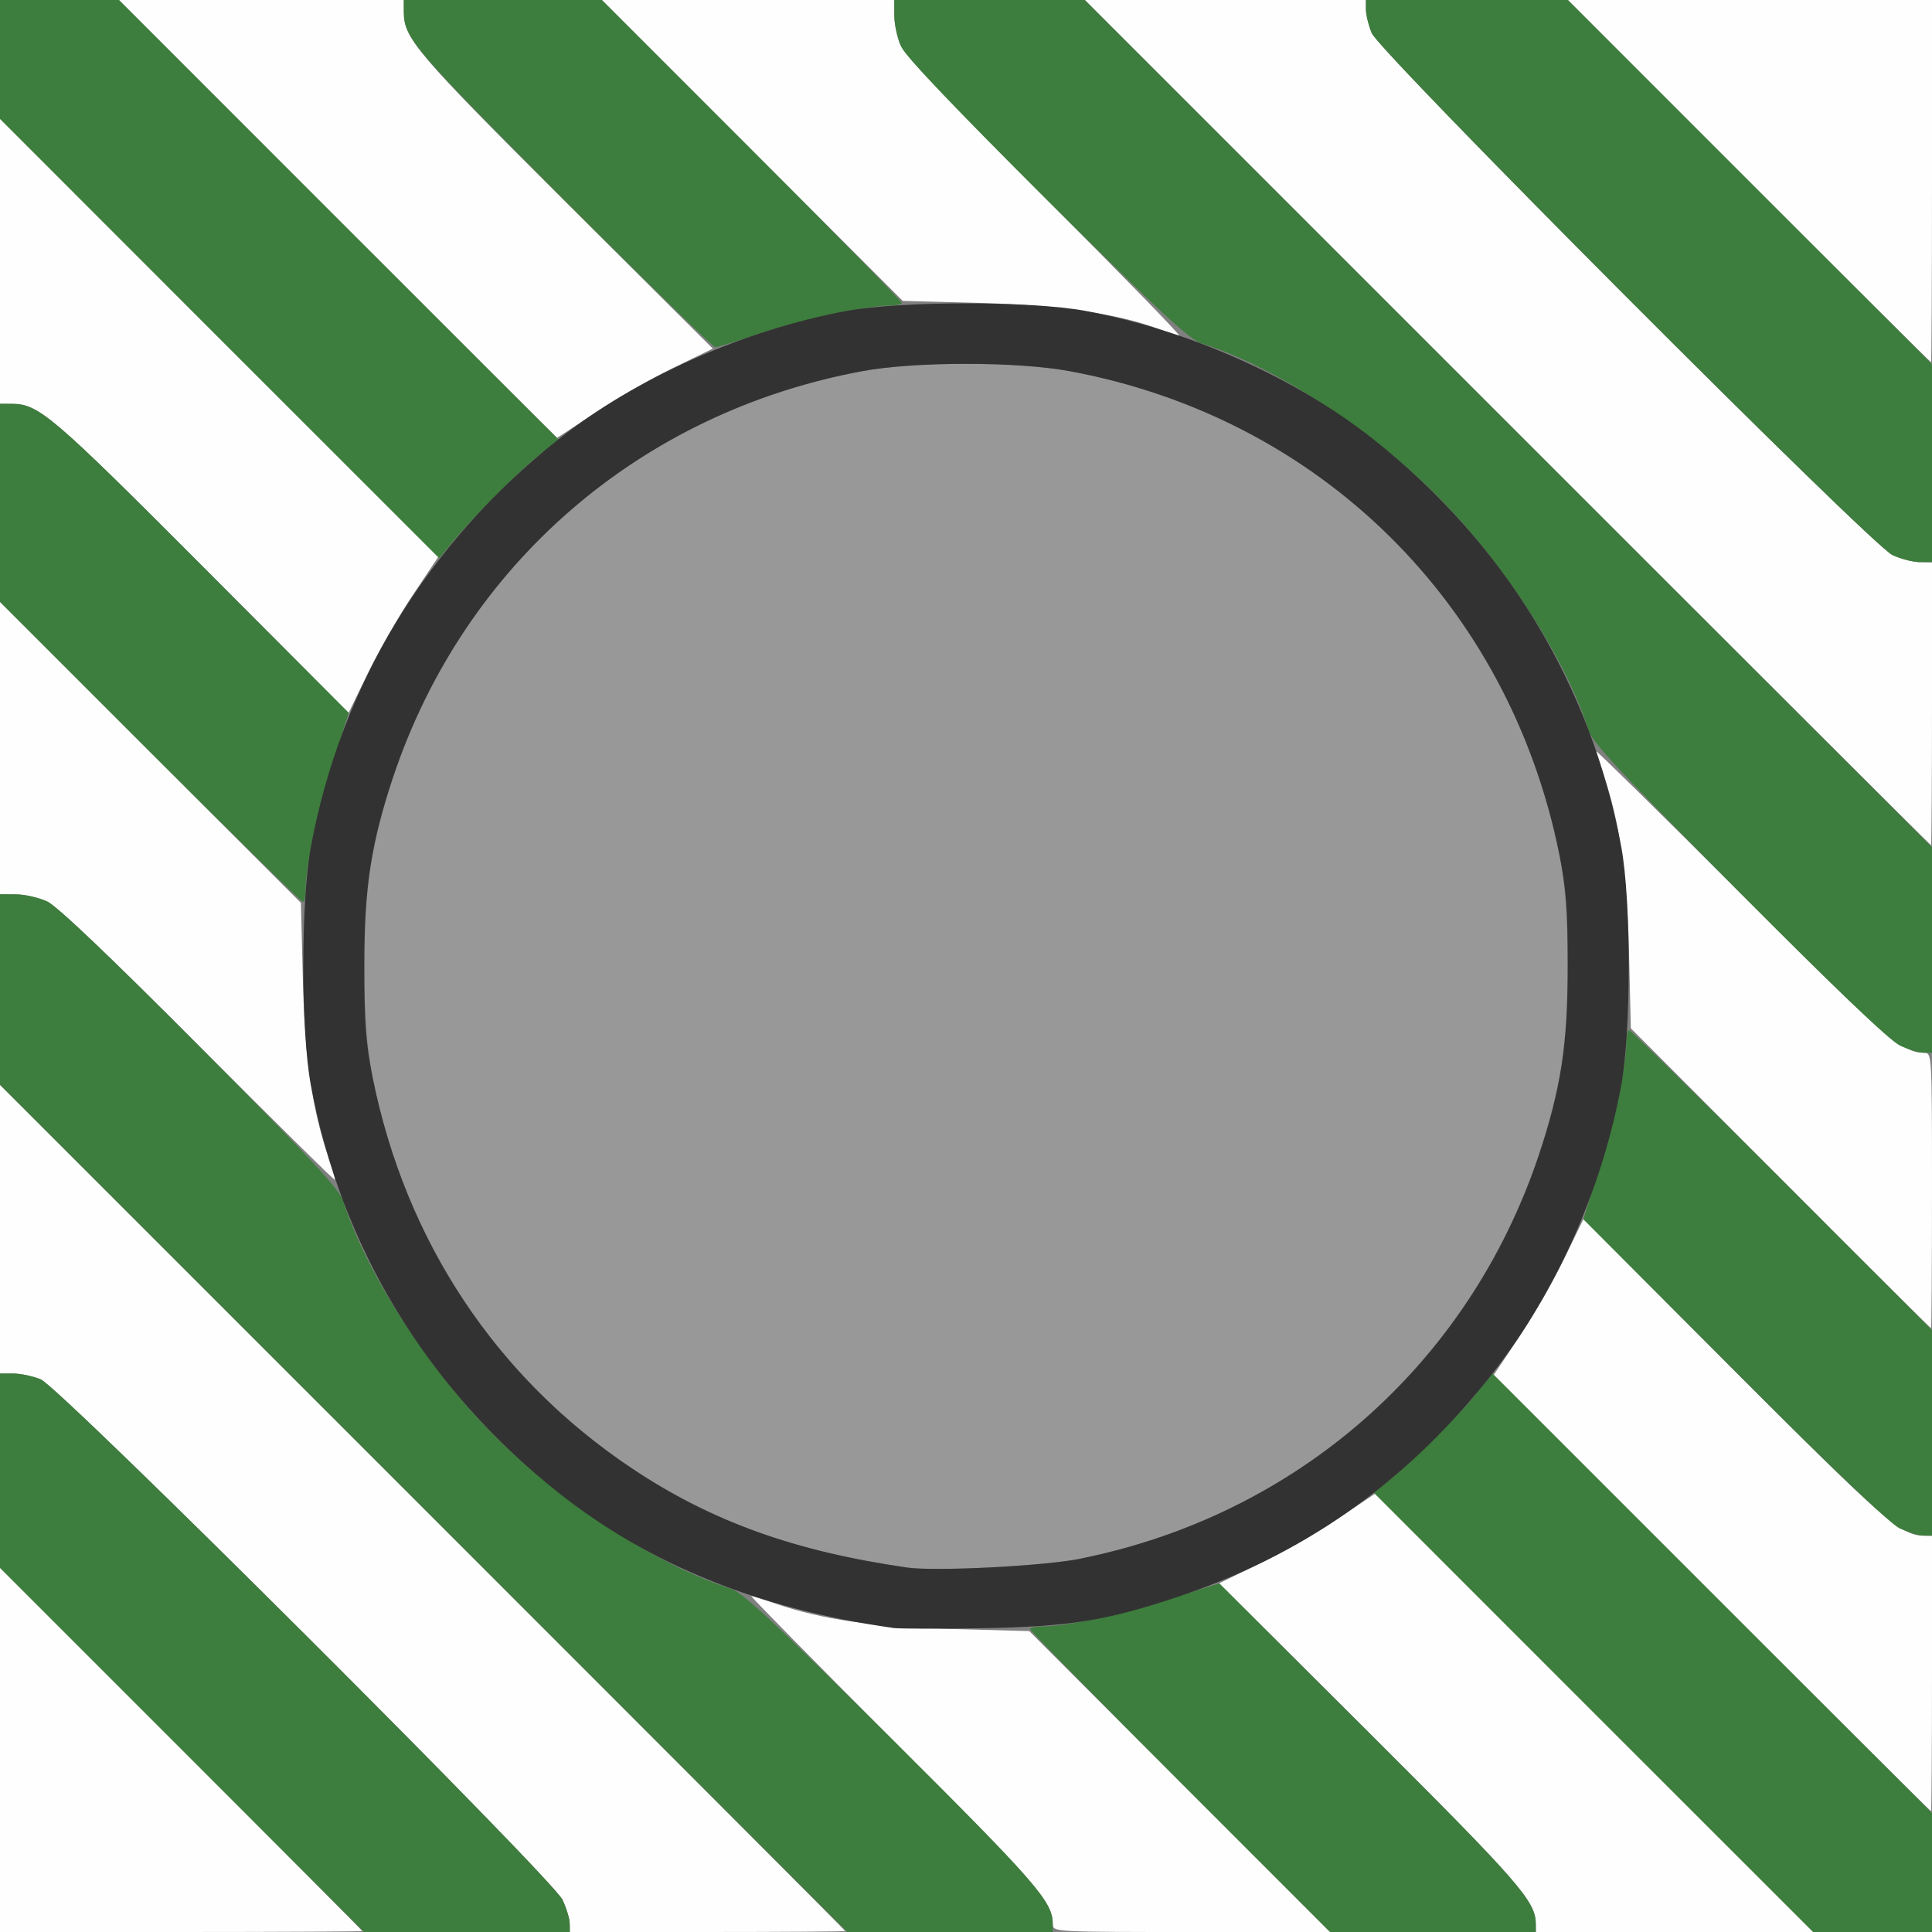 <?xml version="1.0" encoding="UTF-8" standalone="no"?>
<!-- Created with Inkscape (http://www.inkscape.org/) -->

<svg
   xmlns:dc="http://purl.org/dc/elements/1.1/"
   xmlns:cc="http://creativecommons.org/ns#"
   xmlns:rdf="http://www.w3.org/1999/02/22-rdf-syntax-ns#"
   xmlns:svg="http://www.w3.org/2000/svg"
   xmlns="http://www.w3.org/2000/svg"
   xmlns:sodipodi="http://sodipodi.sourceforge.net/DTD/sodipodi-0.dtd"
   xmlns:inkscape="http://www.inkscape.org/namespaces/inkscape"
   version="1.1"
   id="svg2"
   width="16"
   height="16"
   viewBox="0 0 16 16"
   sodipodi:docname="NODE_BACKGROUNDSHADER.svg"
   inkscape:version="0.92.4 (5da689c313, 2019-01-14)">
  <rect x="0" y="0" width="16" height="16" fill="#808080" stroke="none"/>
  <defs
     id="defs6" />
  <sodipodi:namedview
     pagecolor="#ffffff"
     bordercolor="#666666"
     borderopacity="1"
     objecttolerance="10"
     gridtolerance="10"
     guidetolerance="10"
     inkscape:pageopacity="0"
     inkscape:pageshadow="2"
     inkscape:window-width="811"
     inkscape:window-height="590"
     id="namedview4"
     showgrid="false"
     inkscape:zoom="14.75"
     inkscape:cx="8"
     inkscape:cy="8"
     inkscape:window-x="0"
     inkscape:window-y="0"
     inkscape:window-maximized="0"
     inkscape:current-layer="svg2" />
  <g
     id="NODE_BACKGROUNDSHADER">
    <path
       style="fill:#fefefe;stroke-width:0.031"
       d="m 0,14.492 v -1.508 l 1.5,1.5 C 2.325,15.309 3,15.988 3,15.992 3,15.996 2.325,16 1.5,16 H 0 Z m 4.718,1.437 C 4.718,15.891 4.691,15.803 4.659,15.734 4.576,15.557 0.498,11.489 0.337,11.423 0.273,11.397 0.171,11.375 0.11,11.375 H 0 V 10.18 8.984 L 3.5,12.484 C 5.425,14.409 7,15.988 7,15.992 7,15.996 6.487,16 5.859,16 H 4.719 l -6.875e-4,-0.07 z m 4.001,0.007 c 0,-0.182 -0.119,-0.319 -1.306,-1.507 -0.665,-0.666 -1.201,-1.211 -1.191,-1.211 0.01,0 0.1,0.028 0.199,0.062 0.387,0.133 0.818,0.195 1.474,0.211 L 8.524,13.508 9.769,14.754 11.015,16 H 9.867 C 8.734,16 8.719,15.999 8.719,15.936 Z m 3.999,-0.007 c -0.002,-0.184 -0.139,-0.341 -1.369,-1.569 l -1.252,-1.248 0.334,-0.163 c 0.184,-0.09 0.474,-0.256 0.645,-0.371 L 11.387,12.371 13.201,14.186 15.016,16 H 13.867 12.719 l -6.87e-4,-0.07 z m 1.46,-2.736 -1.807,-1.807 0.208,-0.31 c 0.114,-0.171 0.281,-0.461 0.371,-0.645 l 0.163,-0.334 1.248,1.252 c 1.227,1.23 1.384,1.368 1.569,1.369 L 16,12.719 v 1.141 C 16,14.487 15.996,15 15.992,15 c -0.004,0 -0.821,-0.813 -1.814,-1.807 z m 0.567,-3.435 -1.239,-1.242 -0.015,-0.625 C 13.475,7.238 13.414,6.808 13.281,6.421 13.247,6.321 13.219,6.232 13.219,6.222 c 0,-0.01 0.545,0.526 1.211,1.191 C 15.618,8.6 15.755,8.719 15.936,8.719 15.999,8.719 16,8.734 16,9.859 16,10.487 15.996,11 15.992,11 15.988,11 15.426,10.441 14.745,9.758 Z M 1.639,8.652 C 0.901,7.911 0.473,7.505 0.391,7.466 0.322,7.434 0.206,7.407 0.133,7.407 L 0,7.406 V 6.195 4.985 l 1.246,1.246 1.246,1.246 0.016,0.629 c 0.016,0.657 0.078,1.087 0.211,1.474 0.034,0.099 0.058,0.185 0.053,0.19 -0.005,0.005 -0.515,-0.498 -1.133,-1.118 z M 12.484,3.5 8.984,0 H 10.148 11.312 v 0.079 c 0,0.044 0.022,0.131 0.048,0.195 0.066,0.161 4.135,4.239 4.311,4.322 0.069,0.032 0.171,0.059 0.227,0.059 L 16,4.656 V 5.828 C 16,6.473 15.996,7 15.992,7 15.988,7 14.409,5.425 12.484,3.5 Z M 1.67,4.683 C 0.434,3.443 0.32,3.346 0.102,3.344 L 0,3.344 V 2.164 0.984 L 1.814,2.799 3.629,4.613 3.421,4.924 C 3.306,5.095 3.139,5.385 3.05,5.569 L 2.887,5.903 Z M 2.797,1.812 0.985,0 H 2.164 3.344 l 6.875e-4,0.102 c 0.001,0.218 0.099,0.333 1.338,1.569 L 5.903,2.887 5.569,3.05 C 5.385,3.139 5.096,3.305 4.927,3.419 4.758,3.532 4.617,3.625 4.614,3.625 4.611,3.625 3.794,2.809 2.797,1.812 Z M 14.484,1.5 12.985,0 H 14.492 16 V 1.5 C 16,2.325 15.996,3 15.992,3 15.988,3 15.309,2.325 14.484,1.5 Z m -4.875,1.229 C 9.268,2.599 8.776,2.527 8.121,2.509 L 7.476,2.492 6.23,1.246 4.985,0 H 6.195 7.406 v 0.126 c 0,0.069 0.022,0.178 0.048,0.242 0.033,0.079 0.418,0.486 1.195,1.265 0.631,0.632 1.133,1.147 1.116,1.146 -0.017,-0.001 -0.087,-0.024 -0.156,-0.05 z"
       id="path825"
       inkscape:connector-curvature="0" />
    <path
       style="fill:#989898;stroke-width:0.031"
       d="M 7.516,12.982 C 6.834,12.884 6.324,12.738 5.828,12.499 4.612,11.913 3.697,10.872 3.26,9.578 3.074,9.025 3.017,8.656 3.017,8 c 0,-0.472 0.013,-0.641 0.069,-0.922 0.417,-2.075 1.98,-3.619 4.055,-4.004 0.434,-0.081 1.285,-0.081 1.719,0 C 10.694,3.414 12.149,4.67 12.74,6.422 12.926,6.975 12.983,7.344 12.983,8 c 0,0.472 -0.013,0.641 -0.069,0.922 -0.411,2.044 -1.932,3.574 -3.962,3.986 -0.3,0.061 -1.203,0.107 -1.436,0.074 z"
       id="path823"
       inkscape:connector-curvature="0" />
    <path
       style="fill:#3d7d3d;stroke-width:0.031"
       d="M 1.508,14.492 0,12.984 V 12.18 11.375 h 0.11 c 0.061,0 0.163,0.022 0.227,0.048 0.161,0.066 4.239,4.135 4.322,4.311 0.032,0.069 0.059,0.157 0.059,0.195 L 4.719,16 H 3.867 3.015 Z M 3.508,12.492 0,8.984 V 8.195 7.406 l 0.133,6.875e-4 c 0.073,3.781e-4 0.189,0.027 0.258,0.059 0.083,0.039 0.513,0.449 1.27,1.21 0.929,0.935 1.153,1.175 1.184,1.277 0.188,0.603 0.75,1.459 1.316,2.002 0.564,0.542 1.321,1.023 1.886,1.2 0.102,0.032 0.351,0.264 1.339,1.247 1.194,1.188 1.33,1.344 1.332,1.528 L 8.719,16 H 7.867 7.016 Z m 6.266,2.266 C 9.09,14.074 8.531,13.505 8.531,13.492 c 0,-0.013 0.048,-0.023 0.106,-0.023 0.193,0 0.623,-0.093 1.044,-0.225 l 0.416,-0.131 1.252,1.248 c 1.231,1.227 1.368,1.385 1.37,1.569 L 12.719,16 h -0.852 -0.852 z m 3.419,-0.581 -1.823,-1.823 0.078,-0.051 c 0.129,-0.085 0.621,-0.565 0.771,-0.753 L 12.359,11.375 14.179,13.195 16,15.015 V 15.508 16 h -0.492 -0.492 z m 2.542,-1.518 C 15.652,12.62 15.187,12.177 14.361,11.348 L 13.113,10.097 13.243,9.681 c 0.133,-0.421 0.225,-0.851 0.225,-1.044 0,-0.058 0.011,-0.106 0.024,-0.106 0.013,0 0.583,0.559 1.266,1.242 L 16,11.016 v 0.851 0.851 l -0.07,-6.88e-4 c -0.039,-3.78e-4 -0.127,-0.027 -0.195,-0.059 z m 0,-4 C 15.651,8.62 15.202,8.191 14.402,7.386 13.419,6.398 13.187,6.149 13.155,6.047 12.967,5.443 12.405,4.588 11.839,4.045 11.275,3.502 10.519,3.021 9.953,2.845 9.852,2.813 9.611,2.59 8.676,1.661 7.916,0.904 7.505,0.473 7.466,0.391 7.434,0.322 7.407,0.206 7.407,0.133 L 7.406,0 H 8.195 8.984 L 12.492,3.508 16,7.016 V 7.867 8.719 L 15.93,8.718 C 15.891,8.718 15.803,8.691 15.734,8.659 Z M 1.242,6.226 0,4.984 V 4.164 3.344 l 0.102,6.875e-4 c 0.218,0.001 0.333,0.099 1.569,1.338 L 2.887,5.903 2.757,6.319 C 2.624,6.74 2.531,7.17 2.531,7.363 2.531,7.421 2.521,7.469 2.508,7.469 2.495,7.469 1.925,6.91 1.242,6.226 Z M 15.672,4.596 C 15.495,4.513 11.427,0.435 11.36,0.274 11.334,0.211 11.312,0.123 11.312,0.079 V 0 h 0.836 0.836 L 14.492,1.508 16,3.016 V 3.836 4.656 l -0.102,-6.875e-4 c -0.056,-3.781e-4 -0.158,-0.027 -0.227,-0.059 z M 1.819,2.804 0,0.984 V 0.492 0 H 0.492 0.985 L 2.805,1.821 4.625,3.641 4.457,3.775 C 4.281,3.916 3.892,4.308 3.732,4.507 L 3.638,4.623 Z M 4.665,1.648 C 3.424,0.406 3.344,0.312 3.344,0.095 V 0 h 0.82 0.82 l 1.242,1.242 c 0.683,0.683 1.242,1.253 1.242,1.266 0,0.013 -0.049,0.023 -0.108,0.023 -0.187,0 -0.741,0.12 -1.079,0.234 C 6.103,2.826 5.942,2.875 5.923,2.875 5.905,2.875 5.339,2.323 4.665,1.648 Z"
       id="path821"
       inkscape:connector-curvature="0" />
    <path
       style="fill:#323232;stroke-width:0.031"
       d="M 7.391,13.481 C 6.287,13.325 5.381,12.959 4.63,12.366 3.536,11.501 2.823,10.328 2.574,8.984 2.491,8.541 2.491,7.459 2.574,7.016 2.823,5.672 3.536,4.499 4.63,3.634 5.274,3.126 6.158,2.733 7.016,2.574 c 0.444,-0.082 1.525,-0.082 1.969,0 0.858,0.159 1.742,0.552 2.385,1.061 1.094,0.865 1.808,2.038 2.057,3.381 0.082,0.444 0.082,1.525 0,1.969 -0.166,0.897 -0.56,1.762 -1.116,2.452 -0.698,0.866 -1.537,1.45 -2.577,1.794 -0.584,0.193 -0.884,0.241 -1.608,0.253 -0.352,0.006 -0.683,0.005 -0.734,-0.002 z m 1.561,-0.574 C 10.743,12.545 12.159,11.3 12.74,9.578 12.926,9.025 12.983,8.656 12.983,8 c 0,-0.472 -0.013,-0.641 -0.069,-0.922 -0.417,-2.075 -1.98,-3.619 -4.055,-4.004 -0.434,-0.081 -1.285,-0.081 -1.719,0 C 5.306,3.414 3.851,4.67 3.26,6.422 3.074,6.975 3.017,7.344 3.017,8 c 0,0.472 0.013,0.641 0.069,0.922 0.273,1.358 1.02,2.485 2.148,3.239 0.654,0.438 1.348,0.687 2.281,0.821 0.233,0.033 1.136,-0.013 1.436,-0.074 z"
       id="path819"
       inkscape:connector-curvature="0" />
  </g>
</svg>
